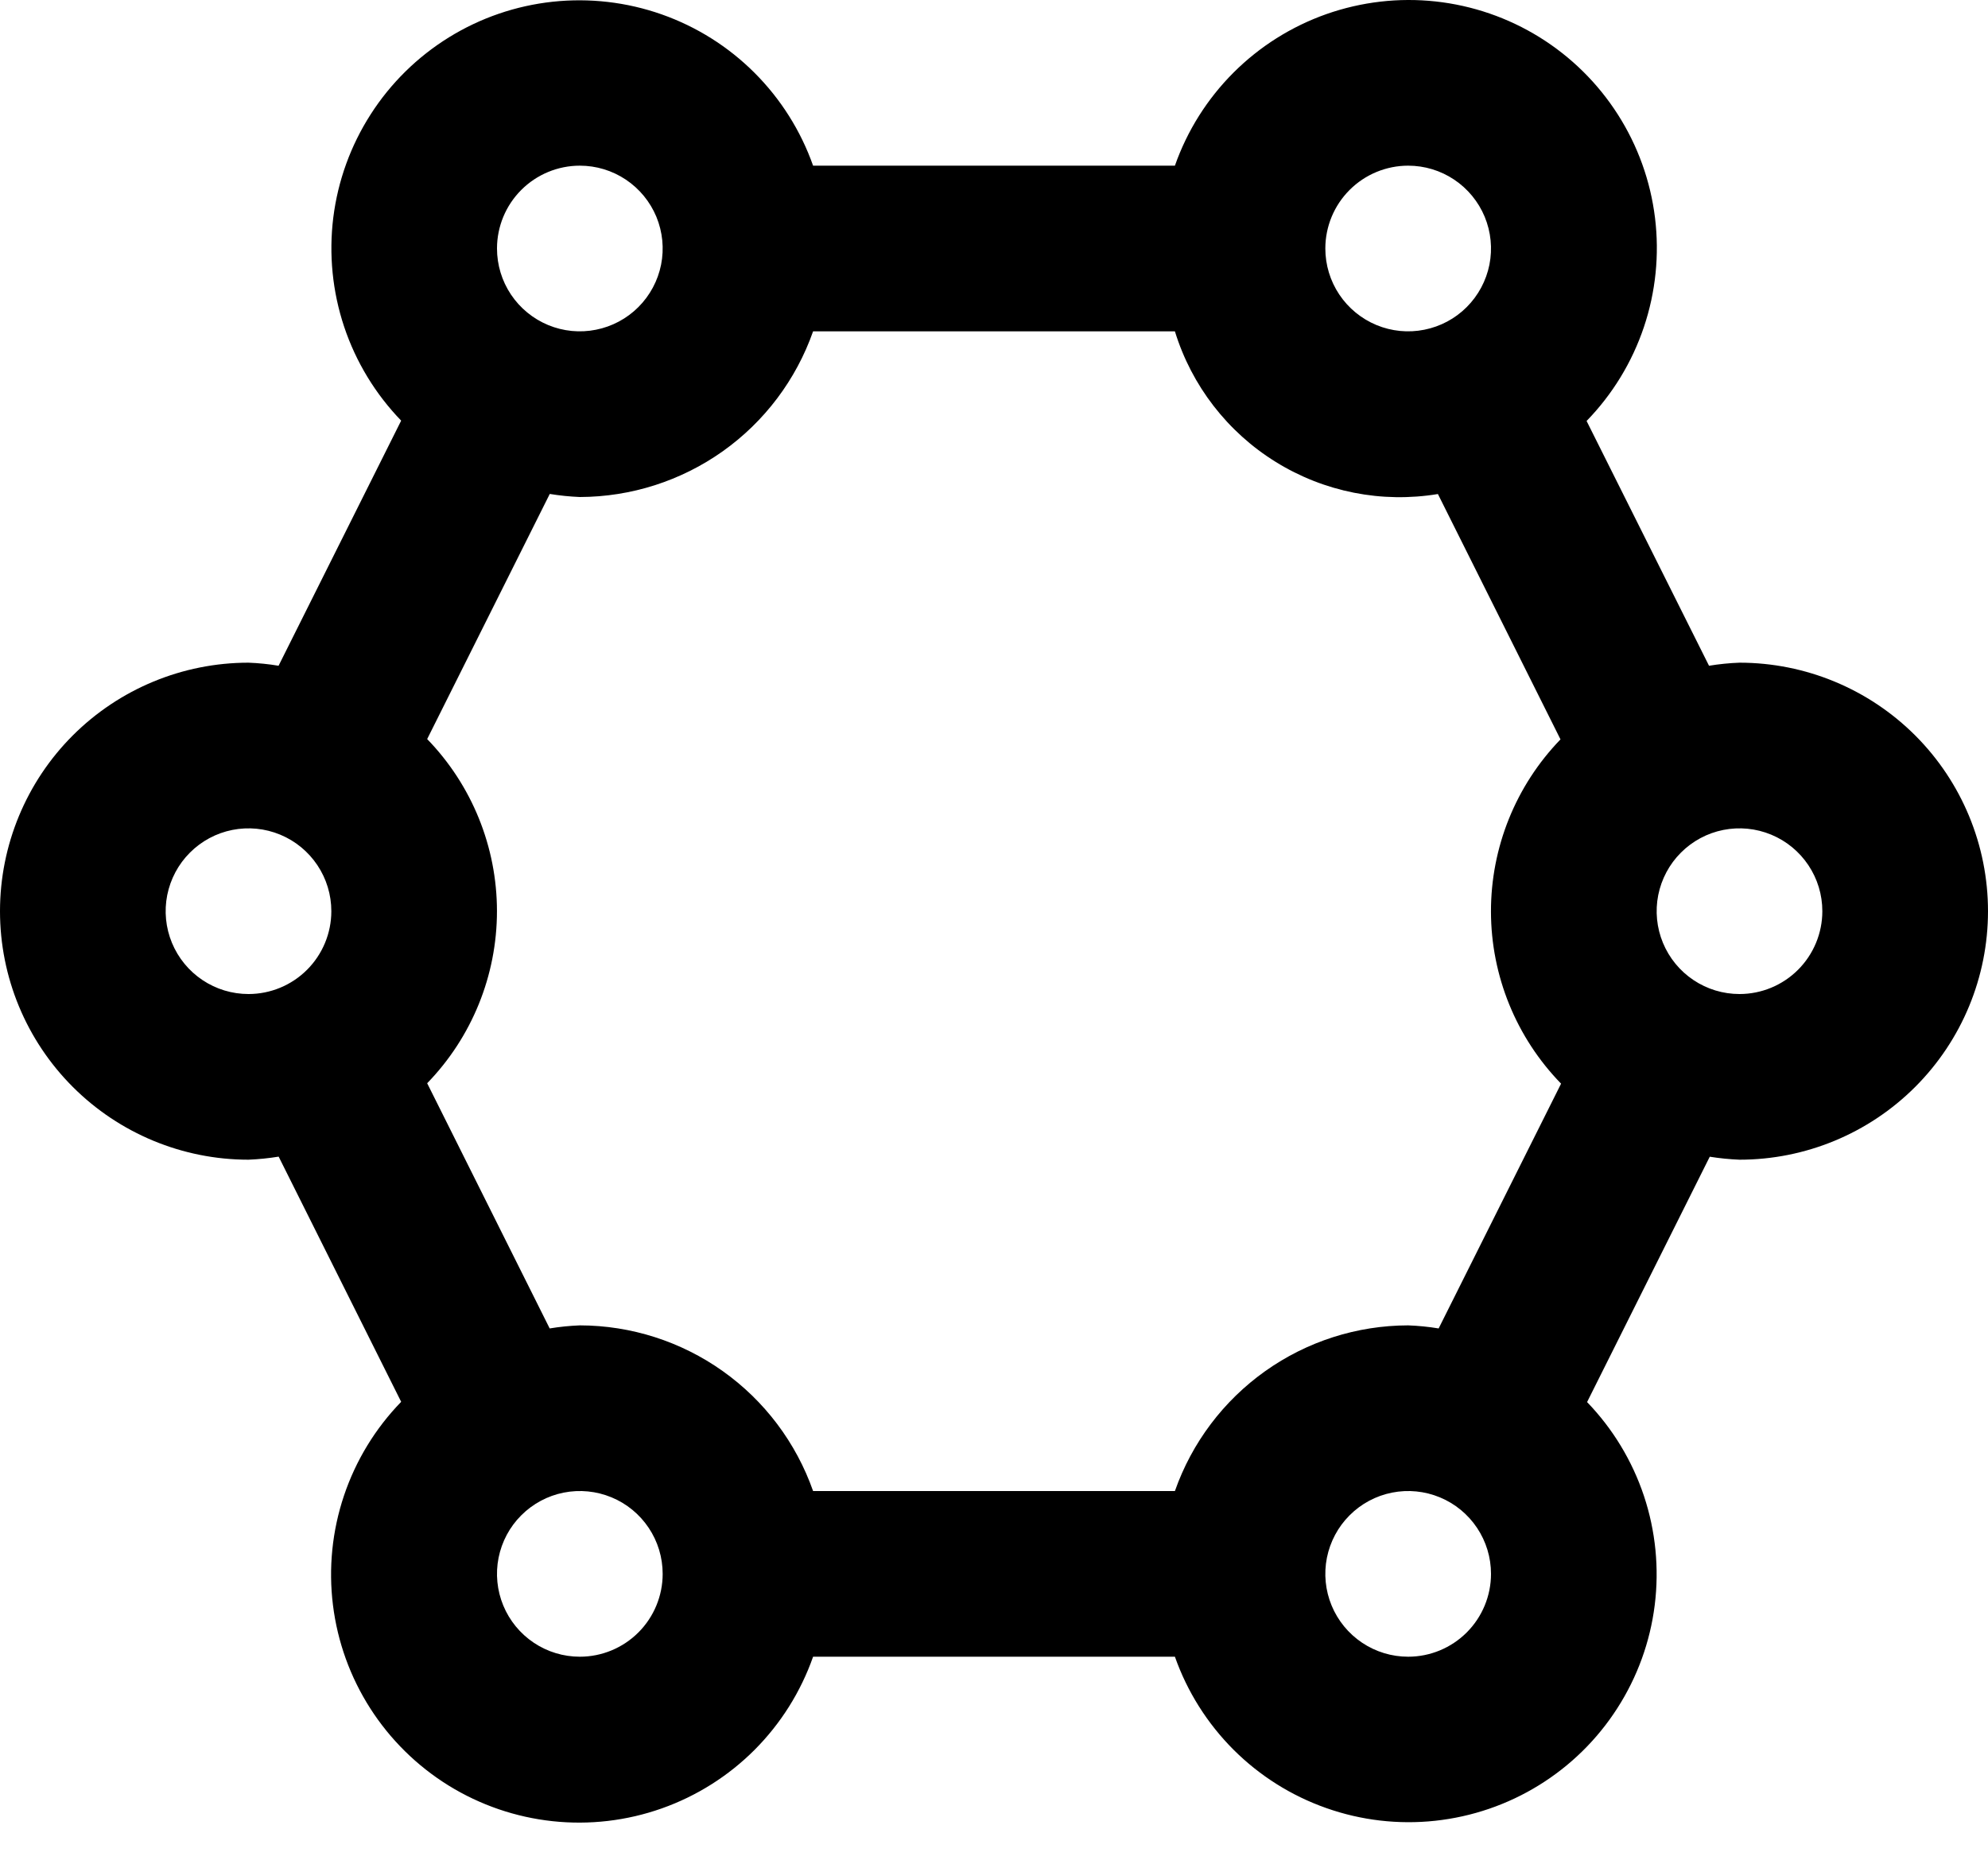 <svg width="48" height="45" viewBox="0 0 48 45" fill="none" xmlns="http://www.w3.org/2000/svg">
<g clip-path="url(#clip0_68_794)">
<path d="M42 16C41.753 16.009 41.508 16.034 41.264 16.074L38.308 10.164C38.933 9.522 39.405 8.748 39.691 7.899C39.977 7.05 40.069 6.148 39.96 5.259C39.851 4.37 39.544 3.517 39.061 2.762C38.579 2.008 37.933 1.371 37.172 0.899C36.411 0.427 35.553 0.132 34.663 0.035C33.773 -0.062 32.872 0.043 32.027 0.34C31.182 0.638 30.415 1.121 29.782 1.754C29.148 2.388 28.665 3.155 28.368 4H19.632C19.334 3.156 18.851 2.391 18.218 1.758C17.586 1.126 16.819 0.644 15.976 0.347C15.132 0.05 14.232 -0.054 13.343 0.042C12.454 0.138 11.598 0.432 10.837 0.903C10.077 1.374 9.431 2.009 8.949 2.762C8.466 3.515 8.158 4.366 8.047 5.254C7.937 6.142 8.027 7.043 8.31 7.891C8.594 8.739 9.064 9.513 9.686 10.156L6.726 16.074C6.486 16.034 6.243 16.009 6 16C4.409 16 2.883 16.632 1.757 17.757C0.632 18.882 0 20.409 0 22C0 23.591 0.632 25.117 1.757 26.242C2.883 27.368 4.409 28 6 28C6.244 27.99 6.487 27.965 6.728 27.926L9.686 33.846C9.062 34.488 8.59 35.263 8.305 36.112C8.02 36.961 7.929 37.863 8.039 38.752C8.149 39.641 8.457 40.494 8.94 41.248C9.423 42.002 10.069 42.638 10.831 43.11C11.593 43.581 12.45 43.875 13.341 43.971C14.231 44.067 15.132 43.962 15.977 43.663C16.821 43.365 17.588 42.881 18.221 42.247C18.853 41.613 19.335 40.845 19.632 40H28.368C28.665 40.843 29.148 41.609 29.78 42.242C30.412 42.874 31.178 43.357 32.022 43.654C32.865 43.952 33.764 44.057 34.653 43.961C35.542 43.865 36.399 43.572 37.159 43.102C37.92 42.632 38.566 41.998 39.049 41.245C39.533 40.493 39.842 39.642 39.953 38.755C40.064 37.867 39.975 36.966 39.693 36.118C39.41 35.27 38.941 34.495 38.32 33.852L41.282 27.928C41.52 27.966 41.759 27.99 42 28C43.591 28 45.117 27.368 46.243 26.242C47.368 25.117 48 23.591 48 22C48 20.409 47.368 18.882 46.243 17.757C45.117 16.632 43.591 16 42 16ZM6 24C5.604 24 5.218 23.883 4.889 23.663C4.56 23.443 4.304 23.131 4.152 22.765C4.001 22.4 3.961 21.998 4.038 21.61C4.116 21.222 4.306 20.865 4.586 20.586C4.865 20.306 5.222 20.115 5.61 20.038C5.998 19.961 6.4 20.001 6.765 20.152C7.131 20.303 7.443 20.56 7.663 20.889C7.883 21.218 8 21.604 8 22C8 22.53 7.789 23.039 7.414 23.414C7.039 23.789 6.53 24 6 24ZM34 4C34.396 4 34.782 4.117 35.111 4.337C35.44 4.557 35.696 4.869 35.848 5.234C35.999 5.6 36.039 6.002 35.962 6.39C35.884 6.778 35.694 7.134 35.414 7.414C35.135 7.694 34.778 7.884 34.39 7.961C34.002 8.039 33.6 7.999 33.235 7.848C32.869 7.696 32.557 7.44 32.337 7.111C32.117 6.782 32 6.395 32 6C32 5.469 32.211 4.961 32.586 4.586C32.961 4.211 33.47 4 34 4ZM14 4C14.396 4 14.782 4.117 15.111 4.337C15.44 4.557 15.696 4.869 15.848 5.234C15.999 5.6 16.039 6.002 15.962 6.39C15.884 6.778 15.694 7.134 15.414 7.414C15.134 7.694 14.778 7.884 14.39 7.961C14.002 8.039 13.6 7.999 13.235 7.848C12.869 7.696 12.557 7.44 12.337 7.111C12.117 6.782 12 6.395 12 6C12 5.469 12.211 4.961 12.586 4.586C12.961 4.211 13.47 4 14 4ZM14 40C13.604 40 13.218 39.883 12.889 39.663C12.56 39.443 12.304 39.131 12.152 38.765C12.001 38.4 11.961 37.998 12.038 37.61C12.116 37.222 12.306 36.865 12.586 36.586C12.866 36.306 13.222 36.115 13.61 36.038C13.998 35.961 14.4 36.001 14.765 36.152C15.131 36.303 15.443 36.56 15.663 36.889C15.883 37.218 16 37.604 16 38C16 38.53 15.789 39.039 15.414 39.414C15.039 39.789 14.53 40 14 40ZM34 40C33.604 40 33.218 39.883 32.889 39.663C32.56 39.443 32.304 39.131 32.152 38.765C32.001 38.4 31.961 37.998 32.038 37.61C32.116 37.222 32.306 36.865 32.586 36.586C32.865 36.306 33.222 36.115 33.61 36.038C33.998 35.961 34.4 36.001 34.765 36.152C35.131 36.303 35.443 36.56 35.663 36.889C35.883 37.218 36 37.604 36 38C36 38.53 35.789 39.039 35.414 39.414C35.039 39.789 34.53 40 34 40ZM34.736 32.074C34.492 32.034 34.247 32.009 34 32C32.763 32.002 31.557 32.388 30.548 33.105C29.54 33.821 28.778 34.833 28.368 36H19.632C19.222 34.833 18.46 33.821 17.452 33.105C16.443 32.388 15.237 32.002 14 32C13.756 32.01 13.513 32.034 13.272 32.074L10.314 26.154C11.394 25.041 11.999 23.55 11.999 21.999C11.999 20.448 11.394 18.957 10.314 17.844L13.274 11.926C13.514 11.965 13.757 11.99 14 12C15.237 11.997 16.443 11.611 17.452 10.895C18.46 10.179 19.222 9.167 19.632 8H28.368C28.772 9.312 29.638 10.433 30.806 11.155C31.974 11.878 33.364 12.152 34.718 11.928L37.678 17.852C36.599 18.967 35.997 20.459 35.999 22.011C36.002 23.562 36.609 25.052 37.692 26.164L34.736 32.074ZM42 24C41.604 24 41.218 23.883 40.889 23.663C40.56 23.443 40.304 23.131 40.152 22.765C40.001 22.4 39.961 21.998 40.038 21.61C40.116 21.222 40.306 20.865 40.586 20.586C40.865 20.306 41.222 20.115 41.61 20.038C41.998 19.961 42.4 20.001 42.765 20.152C43.131 20.303 43.443 20.56 43.663 20.889C43.883 21.218 44 21.604 44 22C44 22.53 43.789 23.039 43.414 23.414C43.039 23.789 42.53 24 42 24Z" fill="black"/>
</g>
<defs>
<clipPath id="clip0_68_794">
<rect width="48" height="44.006" fill="white"/>
</clipPath>
</defs>
</svg>

